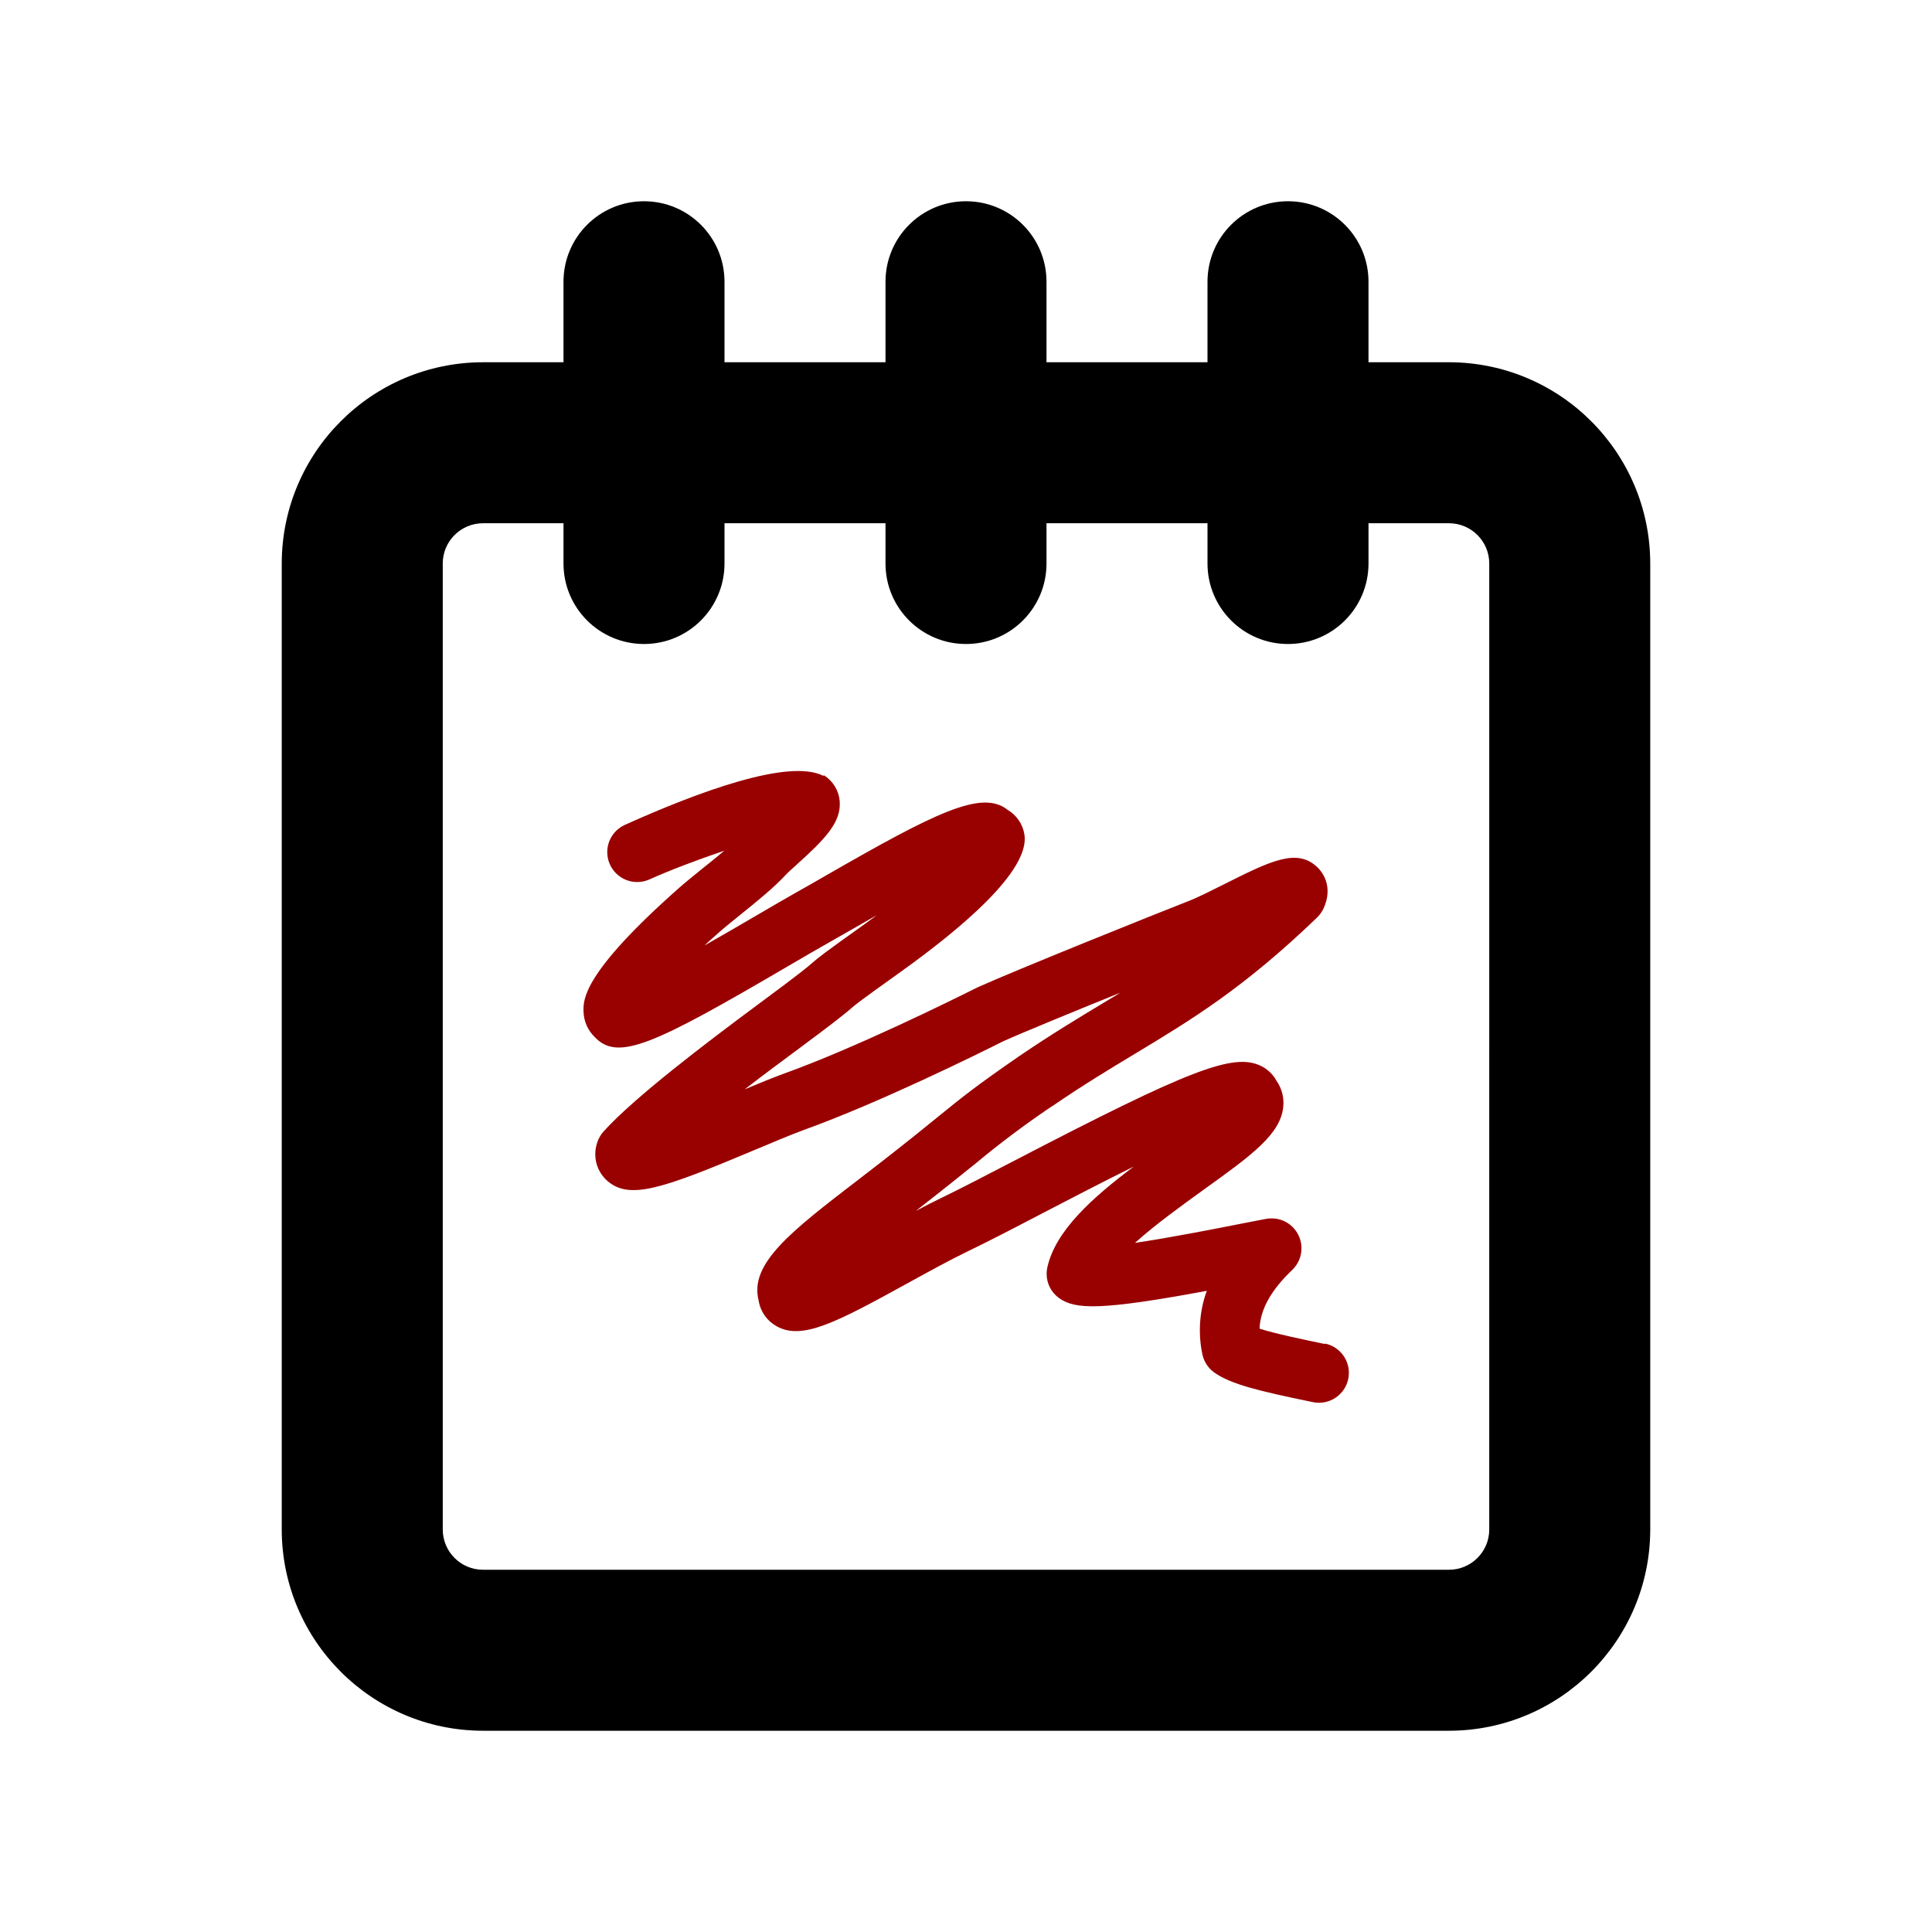 <?xml version="1.0" encoding="utf-8"?>
<!-- Generator: Adobe Illustrator 23.0.3, SVG Export Plug-In . SVG Version: 6.00 Build 0)  -->
<svg version="1.1" id="Layer_1" xmlns="http://www.w3.org/2000/svg" xmlns:xlink="http://www.w3.org/1999/xlink" x="0px" y="0px"
	 viewBox="0 0 48 48" style="enable-background:new 0 0 48 48;" xml:space="preserve">
<title>scratchwork</title>
        <path
          fill="#900"
          d="M32.916 33.392l-0.098-0.021c-0.421-0.088-1.125-0.233-1.525-0.361 0.018-0.477 0.286-0.958 0.812-1.459 0.142-0.136 0.23-0.326 0.23-0.538 0-0.41-0.332-0.743-0.742-0.743-0.048 0-0.095 0.005-0.141 0.013l0.005-0.001c-0.173 0.032-0.4 0.076-0.661 0.128-0.563 0.111-1.701 0.336-2.598 0.469 0.506-0.456 1.176-0.938 1.695-1.313 1.209-0.868 1.937-1.392 1.991-2.090 0.002-0.022 0.003-0.048 0.003-0.075 0-0.203-0.064-0.392-0.172-0.547l0.002 0.003c-0.088-0.164-0.223-0.293-0.386-0.373l-0.005-0.002c-0.681-0.33-1.766 0.088-6.112 2.348-0.71 0.369-1.349 0.702-1.809 0.923-0.209 0.101-0.427 0.212-0.651 0.331v0c0.722-0.563 1.155-0.912 1.496-1.187 0.559-0.466 1.18-0.935 1.825-1.372l0.083-0.053c0.753-0.516 1.411-0.912 2.047-1.296 1.382-0.833 2.687-1.619 4.517-3.38 0.065-0.063 0.119-0.138 0.159-0.221l0.002-0.005c0.257-0.563-0.049-0.922-0.149-1.019-0.51-0.492-1.162-0.164-2.348 0.431-0.307 0.154-0.625 0.313-0.818 0.389-0.928 0.363-4.343 1.736-5.287 2.162-0.684 0.343-3.049 1.509-4.799 2.139-0.272 0.098-0.613 0.239-0.982 0.393 0.509-0.391 0.965-0.729 1.226-0.922 1.109-0.821 1.286-0.975 1.429-1.098 0.108-0.094 0.188-0.161 1.214-0.894 1.486-1.063 3.227-2.514 3.082-3.418-0.042-0.261-0.196-0.48-0.41-0.608l-0.004-0.002c-0.64-0.516-1.793 0.062-4.562 1.655-0.233 0.134-0.449 0.258-0.636 0.362-0.281 0.158-0.636 0.366-1.026 0.593-0.344 0.201-0.822 0.481-1.313 0.759 0.112-0.103 0.229-0.209 0.354-0.319 0.151-0.133 0.339-0.285 0.538-0.445 0.415-0.334 0.844-0.681 1.148-1.012 0.046-0.050 0.135-0.125 0.239-0.222 0.706-0.637 1.131-1.063 1.082-1.596-0.024-0.271-0.175-0.501-0.391-0.636l-0.004-0.002-0.010 0.016c-0.854-0.437-3.104 0.394-4.95 1.226-0.25 0.123-0.419 0.376-0.419 0.669 0 0.41 0.333 0.743 0.743 0.743 0.103 0 0.202-0.021 0.291-0.059l-0.005 0.002c0.531-0.239 1.224-0.5 1.879-0.722-0.172 0.146-0.359 0.298-0.535 0.437-0.216 0.174-0.422 0.341-0.588 0.487-2.395 2.116-2.38 2.777-2.375 3.059 0.003 0.253 0.108 0.481 0.277 0.645l0 0c0.577 0.615 1.465 0.195 4.789-1.75 0.382-0.223 0.728-0.426 1.004-0.581 0.188-0.107 0.41-0.233 0.647-0.369 0.158-0.090 0.355-0.204 0.574-0.329-0.098 0.074-0.192 0.143-0.278 0.205-1.086 0.773-1.171 0.847-1.326 0.981-0.109 0.096-0.276 0.239-1.339 1.026-1.293 0.958-3.099 2.329-3.851 3.167-0.071 0.079-0.126 0.174-0.158 0.279l-0.001 0.005c-0.029 0.084-0.046 0.18-0.046 0.28 0 0.257 0.11 0.488 0.286 0.649l0.001 0.001c0.552 0.496 1.355 0.219 3.695-0.766 0.467-0.197 0.909-0.382 1.219-0.495 1.826-0.658 4.259-1.856 4.933-2.195 0.483-0.218 1.736-0.732 2.912-1.208l-0.394 0.238c-0.654 0.394-1.331 0.802-2.125 1.343-1.082 0.746-1.408 1.012-2 1.493-0.335 0.273-0.759 0.617-1.469 1.169l-0.509 0.393c-1.688 1.296-2.725 2.094-2.49 3.012 0.043 0.276 0.21 0.507 0.441 0.636l0.004 0.002c0.625 0.351 1.449-0.071 3.247-1.063 0.518-0.285 1.054-0.58 1.512-0.801 0.47-0.226 1.125-0.563 1.85-0.944 0.619-0.321 1.453-0.755 2.267-1.159-1.037 0.779-1.946 1.596-2.148 2.504-0.011 0.049-0.018 0.105-0.018 0.162 0 0.246 0.119 0.463 0.303 0.598l0.002 0.001c0.4 0.291 1.039 0.313 3.675-0.177-0.109 0.292-0.173 0.629-0.173 0.98 0 0.212 0.023 0.419 0.067 0.618l-0.004-0.019c0.040 0.185 0.145 0.341 0.29 0.446l0.002 0.002c0.417 0.301 1.168 0.471 2.354 0.718l0.098 0.020c0.045 0.010 0.096 0.016 0.149 0.016 0.001 0 0.002 0 0.003 0h-0c0 0 0 0 0 0 0.41 0 0.743-0.333 0.743-0.743 0-0.358-0.253-0.657-0.59-0.727l-0.005-0.001z"
        ></path>
        <path d="M36 9h-2v-2c0-1.105-0.895-2-2-2s-2 0.895-2 2v0 2h-4v-2c0-1.105-0.895-2-2-2s-2 0.895-2 2v0 2h-4v-2c0-1.105-0.895-2-2-2s-2 0.895-2 2v0 2h-2c-2.76 0.003-4.997 2.24-5 5v24c0.003 2.76 2.24 4.997 5 5h24c2.76-0.003 4.997-2.24 5-5v-24c-0.003-2.76-2.24-4.997-5-5h-0zM37 38c0 0.552-0.448 1-1 1v0h-24c-0.552 0-1-0.448-1-1v0-24c0-0.552 0.448-1 1-1v0h2v1c0 1.105 0.895 2 2 2s2-0.895 2-2v0-1h4v1c0 1.105 0.895 2 2 2s2-0.895 2-2v0-1h4v1c0 1.105 0.895 2 2 2s2-0.895 2-2v0-1h2c0.552 0 1 0.448 1 1v0z"></path>
</svg>
